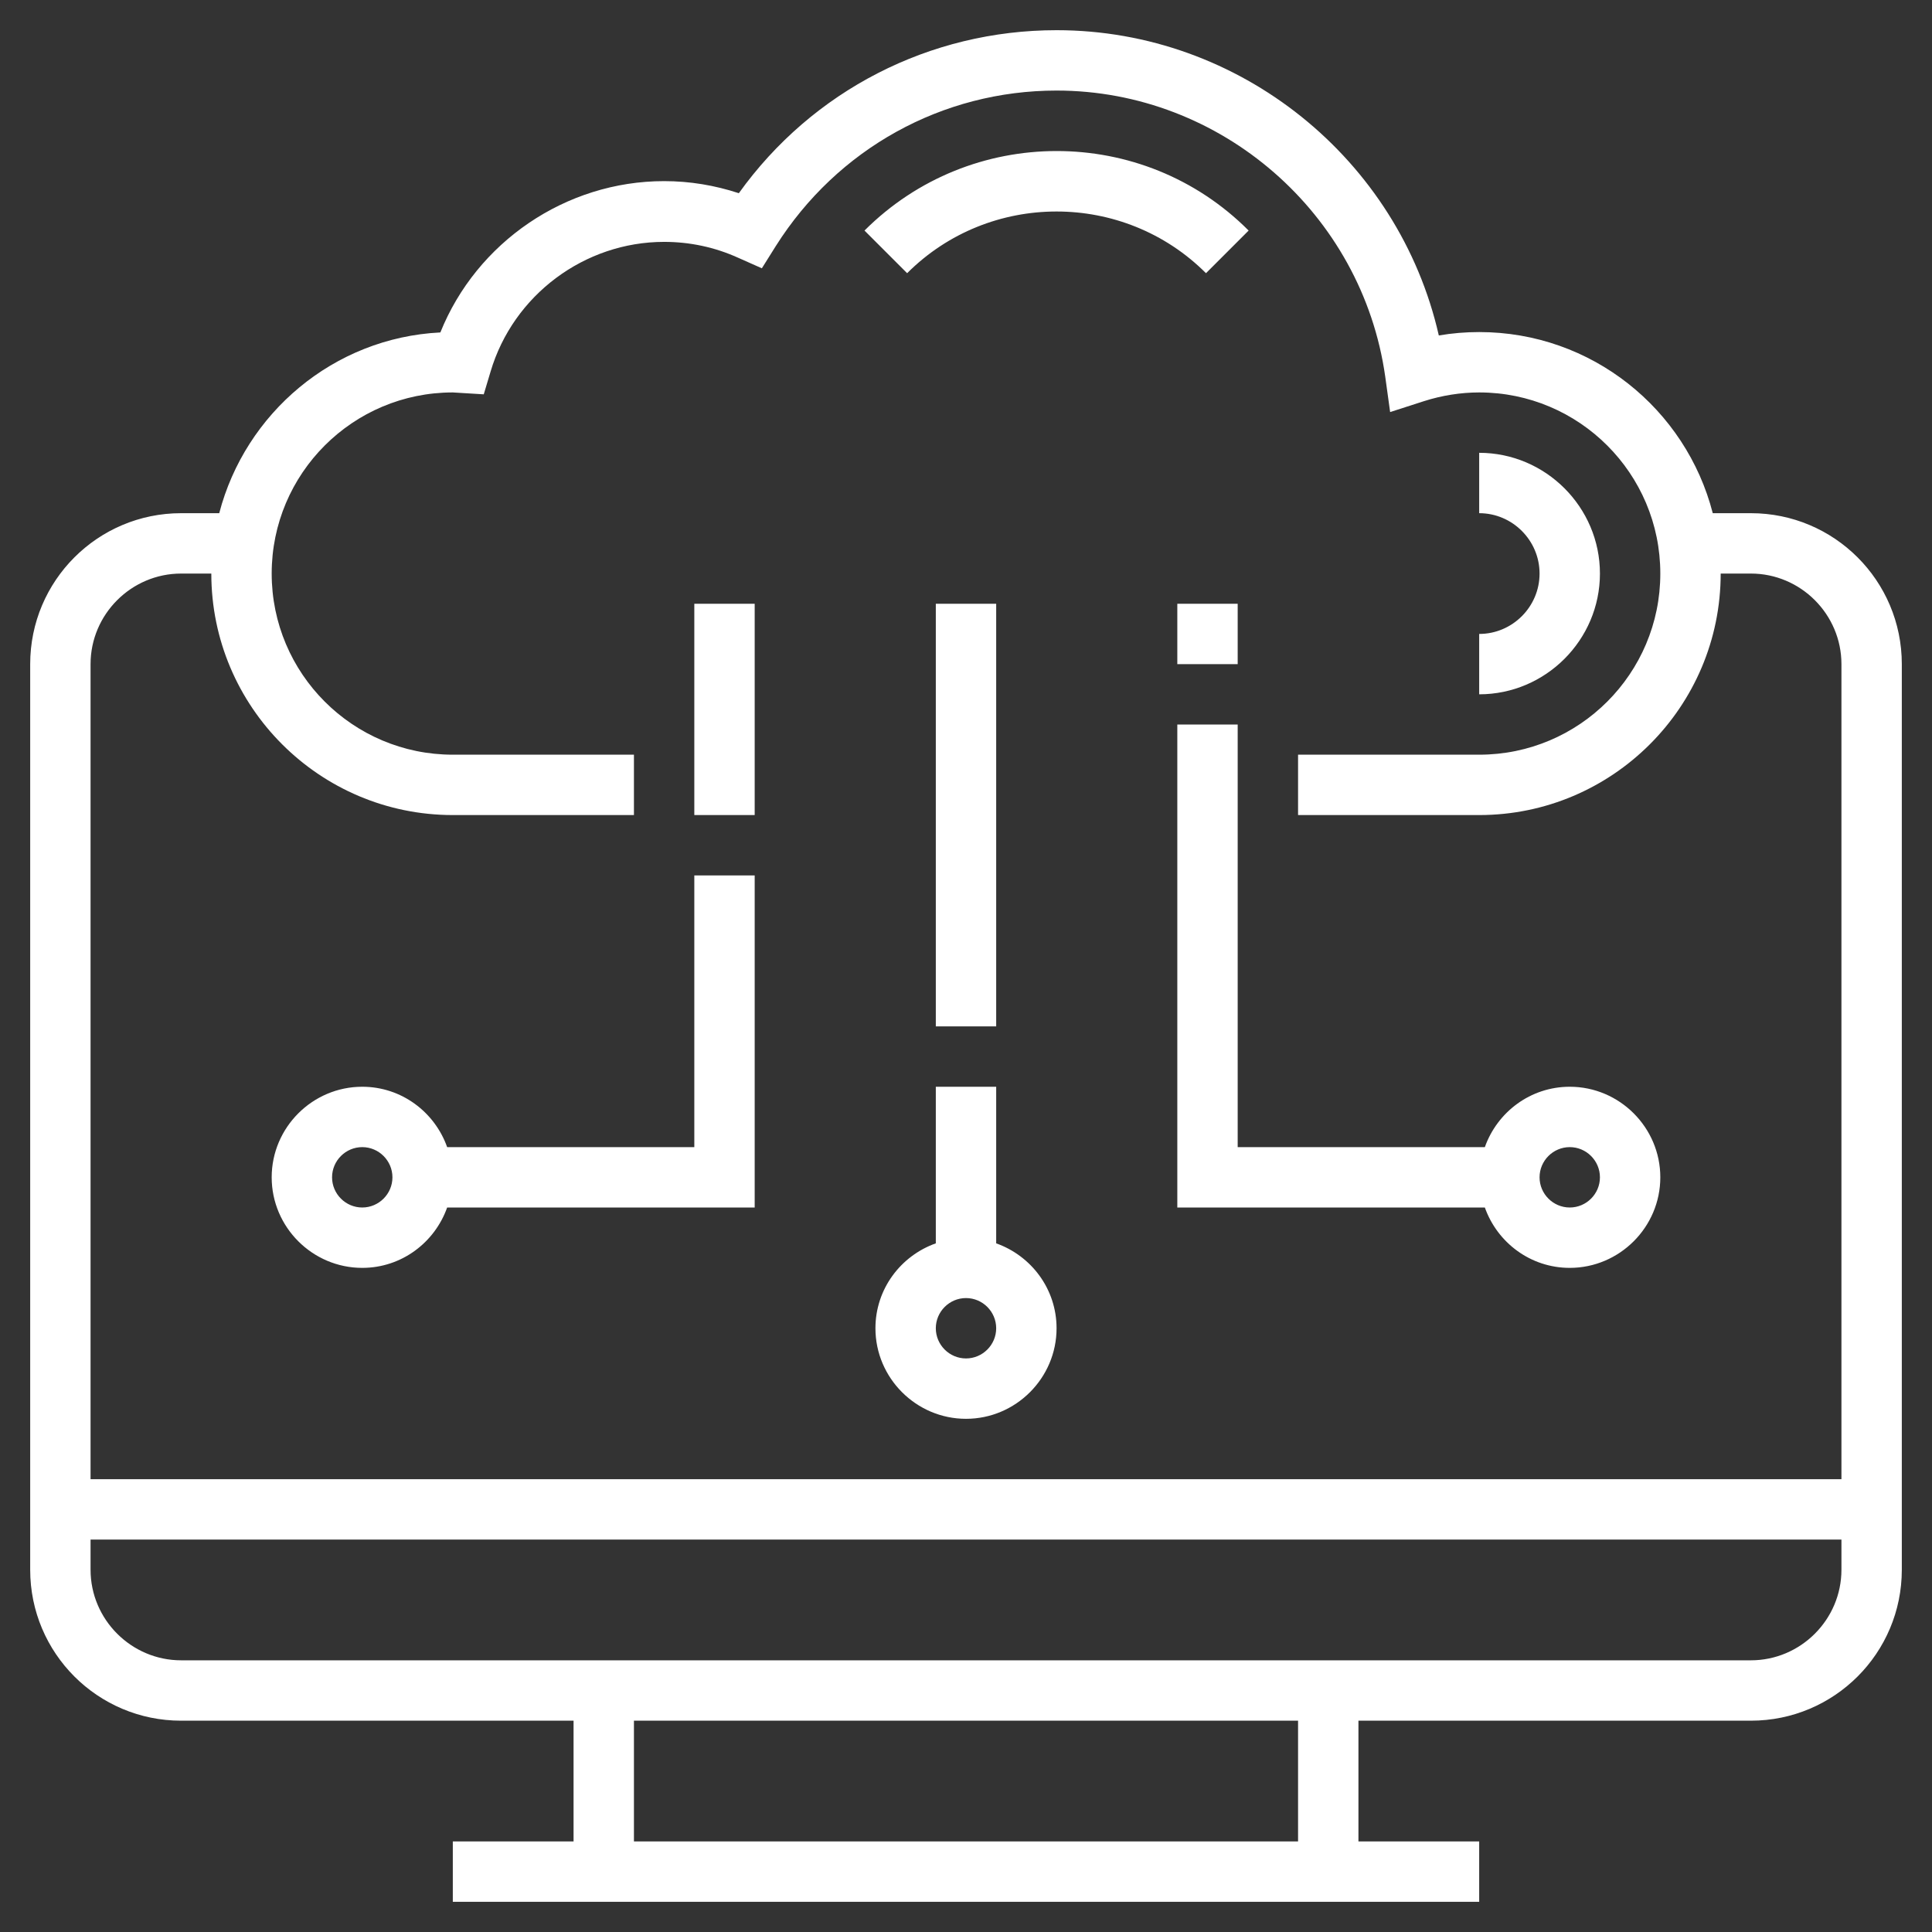 <?xml version="1.0" encoding="utf-8"?>
<!-- Generator: Adobe Illustrator 22.1.0, SVG Export Plug-In . SVG Version: 6.00 Build 0)  -->
<svg version="1.1" id="Layer_1_1_" xmlns="http://www.w3.org/2000/svg" xmlns:xlink="http://www.w3.org/1999/xlink" x="0px" y="0px"
	 viewBox="0 0 512 512" style="enable-background:new 0 0 512 512;" xml:space="preserve">
<rect x="0" y="0" width="512" height="512" fill="#333333" stroke="none"/>
<style type="text/css">
	.st0{fill:#FFFFFF;}
</style>
<path class="st0" d="M240.4,72.4l-11.3-11.3c28.1-28.1,73.8-28.1,101.8,0l-11.3,11.3C297.8,50.6,262.2,50.6,240.4,72.4z M424,152
	c0-17.6-14.4-32-32-32v16c8.8,0,16,7.2,16,16s-7.2,16-16,16v16C409.6,184,424,169.6,424,152z M504,176v240c0,22.1-17.9,40-40,40H360
	v32h32v16H120v-16h32v-32H48c-22.1,0-40-17.9-40-40V176c0-22.1,17.9-40,40-40h10.1c6.9-26.5,30.3-46.5,58.6-47.9
	C126.3,64.2,149.9,48,176,48c6.8,0,13.4,1.1,19.8,3.2C215.3,24,246.4,8,280,8c48.6,0,90.7,34.2,101.3,80.9c3.5-0.6,7.1-0.9,10.7-0.9
	c29.8,0,54.8,20.4,61.9,48H464C486.1,136,504,153.9,504,176z M24,176v216h464V176c0-13.2-10.8-24-24-24h-8c0,35.3-28.7,64-64,64h-48
	v-16h48c26.5,0,48-21.5,48-48s-21.5-48-48-48c-4.9,0-9.9,0.8-14.6,2.3l-9,2.9l-1.3-9.4C361,56.6,323.6,24,280,24
	c-30.3,0-58.1,15.4-74.4,41.2l-3.7,5.9l-6.3-2.8c-6.2-2.8-12.8-4.2-19.6-4.2c-21.1,0-40,14.1-46,34.4l-1.8,6L120,104
	c-26.5,0-48,21.5-48,48s21.5,48,48,48h48v16h-48c-35.3,0-64-28.7-64-64h-8C34.8,152,24,162.8,24,176z M344,456H168v32h176V456z
	 M488,416v-8H24v8c0,13.2,10.8,24,24,24h416C477.2,440,488,429.2,488,416z M280,352c0,13.2-10.8,24-24,24s-24-10.8-24-24
	c0-10.4,6.7-19.2,16-22.5V288h16v41.5C273.3,332.8,280,341.6,280,352z M264,352c0-4.4-3.6-8-8-8s-8,3.6-8,8s3.6,8,8,8
	C260.4,360,264,356.4,264,352z M264,160h-16v112h16V160z M328,304h65.5c3.3-9.3,12.1-16,22.5-16c13.2,0,24,10.8,24,24
	s-10.8,24-24,24c-10.4,0-19.2-6.7-22.5-16H312V192h16V304z M408,312c0,4.4,3.6,8,8,8s8-3.6,8-8s-3.6-8-8-8S408,307.6,408,312z
	 M328,160h-16v16h16V160z M72,312c0-13.2,10.8-24,24-24c10.4,0,19.2,6.7,22.5,16H184v-72h16v88h-81.5c-3.3,9.3-12.1,16-22.5,16
	C82.8,336,72,325.2,72,312z M88,312c0,4.4,3.6,8,8,8s8-3.6,8-8s-3.6-8-8-8S88,307.6,88,312z M200,160h-16v56h16V160z"/>
</svg>
